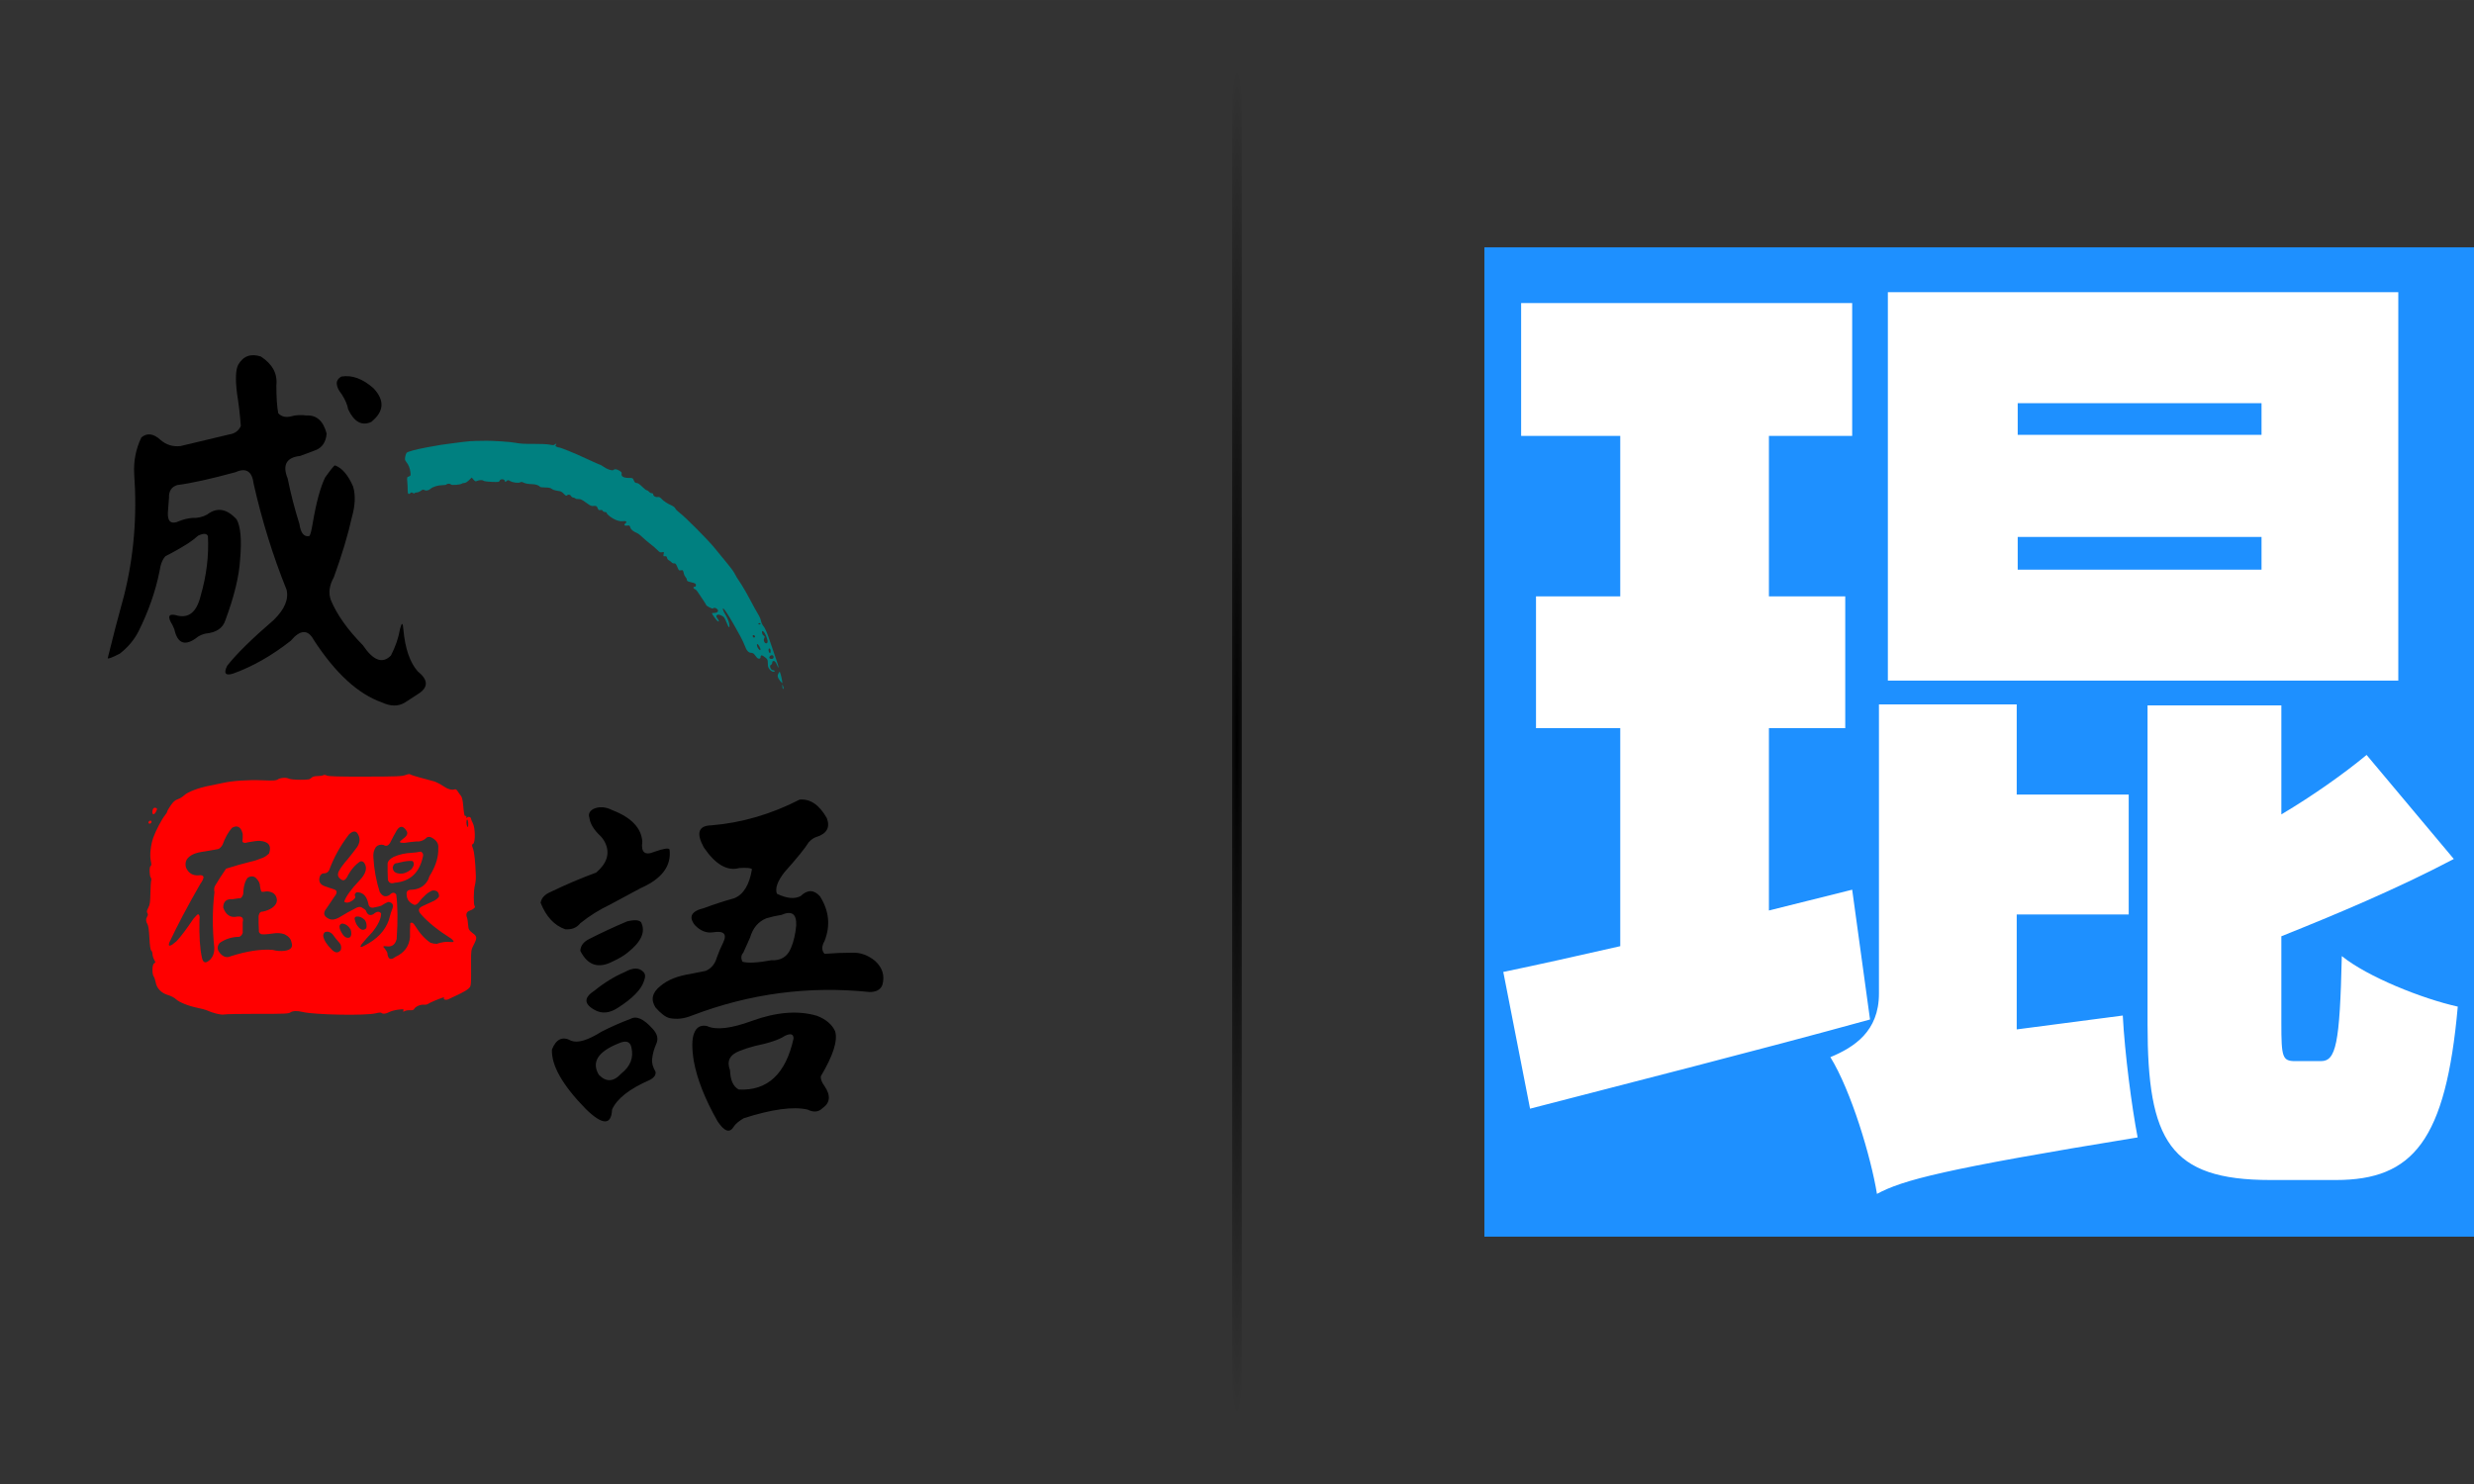 <?xml version="1.0" encoding="UTF-8"?>
<!-- Created with Inkscape (http://www.inkscape.org/) -->
<svg width="1280" height="768" version="1.1" viewBox="0 0 338.67 203.2" xmlns="http://www.w3.org/2000/svg" xmlns:cc="http://creativecommons.org/ns#" xmlns:dc="http://purl.org/dc/elements/1.1/" xmlns:rdf="http://www.w3.org/1999/02/22-rdf-syntax-ns#" xmlns:xlink="http://www.w3.org/1999/xlink">
 <rect x="0" y="0" width="338.67" height="203.2" fill="#333333" stroke="none"/>
 <title>成语在线&amp;琨</title>
 <defs>
  <radialGradient id="radialGradient877" cx="147.53" cy="215.75" r="2.5" gradientTransform="matrix(1 0 0 36.99 21.801 -7785.2)" gradientUnits="userSpaceOnUse">
   <stop offset="0"/>
   <stop stop-opacity="0" offset="1"/>
  </radialGradient>
 </defs>
 <g transform="translate(0 -93.8)">
  <path d="m169.33 102.92v184.95" fill="none" stroke="url(#radialGradient877)" stroke-width="1.323"/>
  <g transform="translate(203.2 -33.867)">
   <rect x="3.5604e-6" y="161.53" width="135.47" height="135.47" fill="#1e90ff"/>
   <g transform="matrix(.265 0 0 .265 -49.828 141.76)" fill="#fff" aria-label="琨">
    <path d="m589.48 171.52h-125.95v-16.384h125.95zm0 69.632h-125.95v-16.896h125.95zm70.656-143.36h-263.68v200.7h263.68zm-282.11 308.74-43.008 10.752v-94.208h39.424v-68.096h-39.424v-82.944h43.008v-68.608h-171.01v68.608h51.2v82.944h-43.52v68.096h43.52v112.64c-22.528 5.12-43.008 9.728-60.416 13.312l13.824 70.656c51.2-13.312 116.22-29.696 175.62-46.08zm84.992 72.192v-59.392h57.856v-61.952h-57.856v-46.592h-71.168v149.5c0 19.456-12.8 27.648-25.088 32.768 10.752 17.408 20.992 51.712 24.064 70.656 13.312-7.168 34.304-12.8 134.66-29.184-3.072-15.872-6.656-43.52-7.68-62.976zm143.87 16.384c-6.656 0-7.168-2.048-7.168-19.456v-45.056c28.16-11.264 59.904-24.576 89.088-39.936l-45.056-53.76c-11.776 9.728-27.648 20.992-44.032 30.72v-56.32h-69.12v164.86c0 59.904 11.264 80.384 63.488 80.384h33.792c39.936 0 56.832-20.48 62.976-89.6-18.432-4.096-46.592-15.36-59.904-26.112-1.024 45.568-3.072 54.272-10.752 54.272z" fill="#fff"/>
   </g>
  </g>
  <g transform="translate(-3.5604e-6 127.67)">
   <g transform="translate(0 -161.53)" fill="#800000">
    <rect x="14.68" y="176.21" width="106.11" height="106.11" fill="none"/>
   </g>
   <g>
    <g transform="matrix(.265 0 0 .265 -28.778 -39.095)" aria-label="成">
     <path d="m231.63 208.23q3.906-6.836 11.719-4.297 8.984 5.859 8.008 14.844 0 9.57 0.977 14.453 2.539 2.734 6.836 1.562 3.516-0.977 7.812-0.391 7.812-0.391 10.352 9.375-0.586 6.641-5.859 8.594l-7.812 2.93q-10.742 1.172-6.445 11.719 2.344 11.719 6.055 23.438 0.977 7.031 5.078 6.25 0.781-0.586 1.758-6.445 2.734-16.211 6.445-23.828 4.297-6.055 5.078-6.25 5.469 1.953 9.375 10.938 1.953 6.641-0.586 15.625-3.125 14.062-9.375 31.25-3.516 6.25-1.562 11.719 4.688 11.328 16.602 23.438 8.008 11.914 14.453 5.273 3.516-6.836 4.688-13.672 1.367-5.469 1.758 0.391 1.367 14.648 7.422 21.484 7.812 6.25 0.977 11.133l-7.812 5.078q-5.078 2.93-11.719-0.195-18.359-6.445-35.156-32.227-4.492-8.398-11.914 0.391-14.648 11.523-29.883 16.992-5.859 1.758-2.93-4.102 7.227-9.18 24.023-23.633 8.398-8.203 6.641-15.625-10.547-26.172-16.992-54.688-1.172-9.766-9.375-6.055-19.336 5.273-30.078 6.641-4.492 1.367-4.297 6.641l-0.586 7.812q-0.195 7.031 6.055 4.102 2.93-1.172 6.445-1.562 4.297 0.195 7.812-1.758 7.617-5.859 15.234 2.539 3.125 5.664 1.758 20.898-0.781 12.891-7.617 31.25-1.953 6.055-10.156 6.836-1.953 0.391-3.906 1.562-9.766 7.812-12.305-3.906l-0.977-2.148q-3.906-6.25 1.562-5.078 9.961 3.125 13.086-10.156 4.492-15.43 3.711-30.664-0.977-2.148-5.078-0.195-2.148 1.953-5.078 3.906-5.859 3.711-11.719 6.641-2.344 2.344-3.125 7.812-3.125 15.625-10.938 31.25-3.32 6.445-9.57 11.328-6.055 3.125-6.25 2.344 3.906-16.016 8.398-32.227 7.617-30.273 5.273-62.891-0.586-9.961 3.711-18.945 4.492-3.711 9.961 1.367 4.297 3.711 10.156 3.125l25.391-6.055q4.102-0.586 5.859-4.297-0.586-8.398-1.953-16.797-1.367-10.938 0.586-14.844zm53.32 6.055q8.203-1.367 16.602 6.055 8.789 9.375-1.172 17.383-7.227 3.32-11.914-6.445-0.586-3.516-3.32-7.812-2.344-2.93-2.539-5.078-0.391-2.539 2.344-4.102z"/>
    </g>
    <g transform="matrix(.265 0 0 .265 31.565 20.438)" aria-label="語">
     <path d="m293.94 208.23q8.203-0.781 14.062 9.57 2.734 7.227-5.469 9.766-1.953 0.586-3.906 2.734-2.734 4.492-12.5 15.43-5.469 7.031-3.906 11.133 7.617 3.711 12.305 1.172 5.273-5.078 9.961 0.195 7.031 11.133 2.344 23.047-2.344 4.102 0 6.641 7.227-0.586 14.453-0.586 6.25-0.195 11.719 4.297 5.664 5.273 3.711 12.305-1.367 3.711-6.641 3.711-47.07-4.883-91.602 12.109-6.25 2.539-11.719 1.367-3.125-0.781-7.227-5.469-3.906-6.055 2.539-11.133 5.469-4.688 15.625-6.25l7.812-1.562q4.297-1.953 5.664-6.836 1.367-3.906 3.32-7.812 3.125-6.641-5.273-5.273-5.078 0.781-9.375-3.711-5.078-6.445 4.688-8.789 7.812-2.93 15.625-5.078 7.227-2.93 9.18-15.039-0.781-0.977-6.641-0.586-9.18 2.539-18.164-10.547-6.25-11.328 3.906-11.523 23.438-1.953 45.508-13.281zm-106.64 4.883q4.492-2.148 9.961 0.586 14.648 5.664 15.43 16.211-1.172 8.398 6.25 5.273 7.227-2.539 7.812-1.172 1.562 12.695-14.844 19.922l-15.625 8.398q-8.594 4.102-15.625 9.766-2.734 3.516-7.812 3.125-8.398-2.93-12.695-13.672 0.586-3.711 5.273-5.664 11.719-5.664 23.438-9.961 8.203-7.031 4.883-14.844-0.781-1.953-2.539-3.906-5.273-4.883-5.859-9.57-0.977-2.734 1.953-4.492zm97.266 54.688q-3.906 0.586-7.812 1.758-6.25 2.539-8.398 9.961l-3.516 7.812q-1.758 1.953-0.391 4.688 4.297 1.172 14.844-0.781 7.422 0.391 10.156-6.25 2.148-5.078 2.734-11.719 0.391-8.984-7.617-5.469zm-99.414 12.5q9.57-4.883 19.727-9.18 5.859-1.367 7.227 0.586 3.516 7.227-6.836 15.43-2.734 2.344-7.812 4.688-11.133 5.859-16.797-5.469 0.195-3.906 4.492-6.055zm18.555 16.992q6.25-3.516 9.57 0 1.562 1.562 0.195 4.883-2.148 6.445-13.477 13.672-6.25 4.102-11.719 1.172-8.789-4.688-0.195-10.156 7.422-6.055 15.625-9.57zm65.82 25.195q18.945-6.836 33.398-2.539 7.031 2.734 9.375 8.008 2.148 7.227-7.422 23.242-0.195 2.148 1.953 5.078 4.883 7.227-0.977 11.328-3.125 3.125-7.812 0.781-11.133-2.539-33.008 4.492-3.906 2.344-5.078 4.297-3.125 5.273-8.398-2.734-9.766-17.188-12.305-31.25-1.562-9.961 0.195-14.258 1.758-4.688 6.641-3.711 7.031 3.32 23.438-2.734zm-62.891-0.977q4.492-2.539 11.328 5.078 3.711 3.906 1.953 7.812t-2.148 7.812q-0.391 2.93 1.758 6.641 0.391 2.539-3.125 4.297-15.625 6.836-19.336 15.234-0.586 12.305-13.477-0.195-18.164-18.555-17.578-30.859 3.32-8.203 9.961-4.492 5.078 1.953 15.625-4.688 7.227-3.711 15.039-6.641zm79.688 8.789q-4.297 2.93-15.625 5.273-3.906 0.977-7.812 2.539-7.617 2.93-4.883 9.961 0.195 7.617 4.492 9.961 22.266 1.172 28.32-26.367 0-3.516-4.492-1.367zm-85.938 3.906q-16.016 6.445-10.156 16.211 5.664 5.859 11.523-0.586 7.227-5.664 5.273-13.672-0.977-4.492-6.641-1.953z"/>
    </g>
   </g>
   <path transform="scale(.265)" d="m251.08 99.93c-0.587 8.42e-4 -1.083 0.013-1.457 0.039-0.516 0.035-2.203 0.056-3.75 0.047-1.547-9e-3 -4.669 0.234-6.938 0.541-2.269 0.307-5.559 0.738-7.312 0.957-3.179 0.398-3.772 0.494-10.5 1.705-5.991 1.078-10.638 2.325-11.119 2.982-0.249 0.34-0.567 1.297-0.707 2.127-0.207 1.226-0.104 1.696 0.547 2.498 1.184 1.459 1.923 3.28 2.166 5.332 0.204 1.724 0.16 1.844-0.807 2.211-0.997 0.379-1.016 0.445-0.809 2.728 0.117 1.287 0.206 3.226 0.199 4.309-0.014 2.025 0.459 2.514 1.463 1.51 0.359-0.359 0.618-0.361 1.184-8e-3 0.456 0.285 0.806 0.316 0.949 0.084 0.125-0.202 0.646-0.367 1.158-0.367 0.512 0 1.436-0.373 2.055-0.83 0.912-0.675 1.254-0.751 1.816-0.4 0.838 0.523 2.2 0.241 3.217-0.668 1.12-1.002 3.876-1.84 6.072-1.846 1.071-3e-3 2.05-0.175 2.178-0.381 0.311-0.503 1.955-0.479 2.272 0.033 0.297 0.48 5.022 0.111 5.584-0.436 0.196-0.191 0.78-0.348 1.297-0.348 0.579 0 1.497-0.54 2.389-1.406l1.447-1.406 0.938 1.08c0.827 0.955 1.043 1.031 1.865 0.656 1.166-0.531 2.873-0.547 3.389-0.031 0.215 0.215 2.098 0.456 4.184 0.535 3.483 0.132 3.809 0.084 4.019-0.58 0.33-1.04 2.425-1.006 2.699 0.043 0.191 0.729 0.234 0.734 0.918 0.115 0.663-0.6 0.796-0.604 1.734-0.051 1.389 0.818 4.308 1.216 5.244 0.715 0.574-0.307 1.051-0.253 2.012 0.229 0.756 0.378 2.234 0.645 3.697 0.668 2.266 0.036 3.999 0.568 4.539 1.393 0.125 0.191 1.35 0.353 2.723 0.361 1.787 0.01 2.734 0.201 3.336 0.67 0.757 0.59 1.491 0.806 4.342 1.272 0.482 0.079 1.378 0.692 1.992 1.365 0.833 0.912 1.226 1.116 1.543 0.799 0.661-0.661 1.708-0.503 2.15 0.324 0.221 0.412 0.698 0.75 1.062 0.75 0.364 0 0.869 0.207 1.121 0.459 0.252 0.252 1.01 0.412 1.684 0.354 0.975-0.084 1.759 0.285 3.836 1.812 2.139 1.573 2.817 1.889 3.766 1.744 1.41-0.215 1.873 0.042 2.356 1.311 0.299 0.786 0.559 0.941 1.332 0.793 0.659-0.126 1.032 6e-3 1.191 0.422 0.128 0.333 0.637 0.605 1.131 0.605 0.494 0 0.91 0.211 0.928 0.469 0.056 0.82 2.856 2.929 4.916 3.701 1.361 0.511 2.494 0.683 3.584 0.545 1.699-0.215 2.156 0.351 1.035 1.281-0.838 0.696-0.252 1.237 1.102 1.018 1.08-0.175 1.23-0.081 1.545 0.967 0.332 1.106 1.428 2.007 3.537 2.91 0.516 0.221 1.781 1.209 2.812 2.197 1.031 0.988 2.888 2.567 4.125 3.506 1.238 0.939 2.836 2.32 3.553 3.068 1.095 1.143 1.477 1.322 2.383 1.123 1.047-0.23 1.072-0.202 0.818 0.951-0.195 0.887-0.134 1.171 0.242 1.119 1.056-0.144 1.394 0.046 1.51 0.854 0.066 0.459 0.539 1.042 1.051 1.297 0.512 0.254 1.121 0.725 1.355 1.045 0.234 0.32 0.802 0.538 1.26 0.484 0.683-0.08 0.975 0.252 1.633 1.846 0.74 1.793 0.881 1.925 1.836 1.734 1.079-0.216 1.15-0.133 1.588 1.863 0.126 0.572 0.519 1.332 0.875 1.688 0.356 0.356 0.646 0.981 0.646 1.389 0 0.586 0.401 0.83 1.922 1.168 2.386 0.53 2.766 0.758 2.766 1.674 0 0.474-0.258 0.729-0.738 0.729-0.882 0-0.65 0.989 0.305 1.297 0.342 0.11 0.907 0.667 1.256 1.234 0.349 0.568 1.488 2.267 2.531 3.777 1.044 1.511 1.897 2.889 1.897 3.062 0 0.504 3.344 2.232 3.58 1.85 0.332-0.537 1.354-0.409 2.098 0.264 1.024 0.927 0.279 2.016-1.379 2.016-0.715 0-1.299 0.095-1.299 0.213 0 0.361 2.15 3.362 2.789 3.893 0.956 0.793 1.126 0.159 0.254-0.949-0.987-1.255-1.006-1.913-0.062-2.213 0.783-0.249 2.592 0.527 3.346 1.436 0.253 0.304 0.836 1.527 1.297 2.717 1.111 2.868 1.772 3.097 1.303 0.451-0.201-1.136-0.982-3.035-1.826-4.443-1.429-2.384-1.777-3.36-1.193-3.348 0.856 0.018 9.754 15.4 10.996 19.01 0.894 2.599 2.001 3.859 3.387 3.859 0.689 0 1.289 0.343 1.805 1.031 1.351 1.802 1.546 1.969 2.297 1.969 0.478 0 0.734-0.256 0.734-0.729 0-1.242 0.703-1.246 2.256-0.016 1.407 1.114 1.494 1.297 1.494 3.184 0 1.607 0.192 2.23 0.971 3.156 0.602 0.715 1.323 1.154 1.897 1.154 0.522 0 0.826-0.164 0.695-0.375-0.127-0.206-0.498-0.375-0.824-0.375-1.281 0-2.174-2.432-1.051-2.863 0.309-0.119 0.562-0.526 0.562-0.904s0.154-0.782 0.342-0.898c0.711-0.439 1.518 0.293 2.15 1.947 0.36 0.943 0.716 1.534 0.789 1.314 0.122-0.366-0.753-3.026-5.137-15.629-0.94-2.703-1.97-4.944-2.606-5.668-0.604-0.688-1.158-1.858-1.301-2.748-0.136-0.853-0.813-2.437-1.504-3.519-0.691-1.083-2.489-4.331-3.996-7.219-1.507-2.888-3.512-6.414-4.457-7.836-2.36-3.552-3.309-5.096-3.939-6.414-0.296-0.619-2.005-2.897-3.799-5.062s-4.63-5.625-6.303-7.688c-3.396-4.188-15.122-15.979-18.119-18.219-1.067-0.798-2.054-1.81-2.193-2.25-0.165-0.52-1.126-1.192-2.748-1.922-1.38-0.621-3.142-1.791-3.947-2.621-1.197-1.233-1.64-1.463-2.49-1.293-1.05 0.21-2.242-0.624-2.242-1.568 0-0.242-0.339-0.439-0.754-0.439s-1.043-0.338-1.397-0.75c-0.353-0.412-0.87-0.75-1.15-0.75-0.281 0-1.36-0.844-2.397-1.875-1.23-1.224-2.203-1.875-2.801-1.875-0.692 0-1.048-0.32-1.463-1.312-0.54-1.293-0.584-1.312-2.795-1.312-2.503 0-3.848-0.835-3.498-2.172 0.139-0.533-0.156-0.942-1.103-1.527-1.442-0.891-2.526-1.017-3.176-0.367-0.535 0.535-3.424-0.458-5.223-1.795-0.657-0.488-1.348-0.889-1.535-0.889-0.187 0-3.364-1.412-7.061-3.139-6.314-2.949-13.473-5.861-14.406-5.861-0.229 0-0.754-0.18-1.166-0.4-0.599-0.32-0.66-0.509-0.305-0.938 0.527-0.635-0.054-0.729-0.674-0.109-0.321 0.321-0.988 0.319-2.658-0.01-1.258-0.247-4.903-0.41-8.365-0.373-4.542 0.049-6.965-0.1-9.324-0.578-2.39-0.484-10.937-1.043-15.043-1.037zm141.23 94.195c0.309 0 0.562 0.169 0.562 0.375s-0.253 0.375-0.562 0.375c-0.309 0-0.562-0.169-0.562-0.375s0.253-0.375 0.562-0.375zm1.629 4.125c0.925 0 2.979 4.691 2.547 5.816-0.339 0.884-1.347 0.65-1.748-0.404-0.251-0.66-0.231-1.213 0.062-1.762 0.361-0.675 0.302-0.884-0.375-1.334-0.769-0.511-1.149-2.316-0.486-2.316zm-4.65 2.092c0.132 6e-3 0.28 0.06 0.426 0.182 0.289 0.24 0.433 0.587 0.32 0.77-0.274 0.443-0.813 0.421-1.1-0.043-0.303-0.49-0.043-0.925 0.354-0.908zm2.025 4.658c0.174 0 0.618 0.562 0.988 1.25 0.926 1.719 0.589 2.558-0.48 1.197-0.819-1.042-1.111-2.447-0.508-2.447zm6.07 2.25c0.213 0 0.479 0.241 0.592 0.535 0.112 0.294 0.15 0.896 0.082 1.336-0.099 0.643-0.215 0.709-0.592 0.328-0.565-0.571-0.626-2.199-0.082-2.199zm1.404 3.467c0.46 0.046 0.834 0.412 0.834 0.98 0 0.792-0.581 1.118-1.594 0.893-0.803-0.178-0.851-0.961-0.098-1.586 0.275-0.228 0.581-0.315 0.857-0.287zm3.981 8.443-0.615 0.938c-0.736 1.123-0.491 2.268 0.844 3.938 0.516 0.645 0.999 1.182 1.074 1.193 0.241 0.037-0.36-3.342-0.84-4.729zm1.4 6.652-0.023 0.969c-0.013 0.533 0.1 1.092 0.25 1.242 0.444 0.442 0.524-0.33 0.135-1.305z" fill="#008080" stroke-width=".375"/>
   <path transform="scale(.265)" d="m211.53 272.17c-0.437-0.037-1.214 0.136-2.064 0.479-1.708 0.687-4.377 0.794-20.689 0.824-14.083 0.026-19.029-0.111-19.941-0.557-0.769-0.376-1.464-0.436-1.897-0.162-0.376 0.238-1.697 0.436-2.936 0.439-1.613 5e-3 -2.52 0.278-3.199 0.957-0.823 0.823-1.58 0.947-5.721 0.947-2.753 0-5.211-0.235-5.809-0.557-1.363-0.734-4.408-0.533-5.807 0.383-0.93 0.609-2.253 0.682-7.996 0.441-7.382-0.309-15.678 0.271-20.658 1.443-1.695 0.399-4.683 1.014-6.639 1.365-5.223 0.939-11.197 3.2-12.959 4.904-0.826 0.799-2.342 1.731-3.369 2.07-1.406 0.465-2.315 1.262-3.674 3.225-0.993 1.434-1.806 2.858-1.807 3.164s-0.544 1.202-1.207 1.99c-1.522 1.809-4.767 8.021-5.975 11.439-1.352 3.826-1.916 9.026-1.293 11.932 0.409 1.907 0.388 2.491-0.102 2.793-0.723 0.447-0.629 5.091 0.121 5.996 0.26 0.313 0.343 0.981 0.184 1.482-0.159 0.502-0.337 3.447-0.395 6.543-0.087 4.673-0.277 5.951-1.105 7.527-0.774 1.472-0.88 2.084-0.477 2.725 0.385 0.611 0.367 1.072-0.068 1.77-0.783 1.253-0.744 2.649 0.109 3.951 0.468 0.714 0.803 3.057 1.02 7.098 0.222 4.147 0.524 6.198 0.963 6.562 0.351 0.292 0.639 1.126 0.639 1.855 0 0.729 0.372 1.993 0.828 2.809 0.79 1.412 0.79 1.505 0 1.959-1.044 0.599-1.169 5.419-0.178 6.842 0.358 0.514 0.809 1.867 1 3.006 0.51 3.04 2.96 5.555 6.35 6.519 1.538 0.438 3.298 1.357 4.158 2.174 1.692 1.606 6.409 3.479 11.311 4.49 1.825 0.377 3.746 0.877 4.268 1.109 3.647 1.626 7.701 2.624 9.244 2.277 0.913-0.205 8.742-0.353 17.398-0.334 13.677 0.032 15.88-0.062 16.818-0.719 1.226-0.859 3.547-0.955 6.322-0.26 6.042 1.514 32.851 1.993 37.887 0.676 1.489-0.389 2.586-0.463 2.863-0.191 0.707 0.691 2.26 0.521 4.066-0.447 0.912-0.489 2.991-1.043 4.619-1.232 2.679-0.311 2.931-0.267 2.648 0.469-0.27 0.704-0.175 0.74 0.705 0.27 0.559-0.299 1.784-0.493 2.723-0.43 1.202 0.081 1.84-0.124 2.16-0.695 0.689-1.231 3.144-2.315 4.898-2.164 0.862 0.074 1.858-0.103 2.213-0.393 0.662-0.54 5.448-2.61 7.461-3.227 0.777-0.238 1.024-0.18 0.799 0.184-0.48 0.777 1.057 1.2 2.256 0.621 0.569-0.275 2.848-1.349 5.064-2.385 2.216-1.036 4.617-2.429 5.334-3.096 1.441-1.34 1.409-1 1.352-14.059-0.025-5.609 0.045-6.067 1.32-8.535h-2e-3c1.905-3.687 1.843-4.389-0.539-6.141-1.388-1.02-2.053-1.882-2.139-2.768-0.35-3.615-0.508-4.671-0.809-5.398-0.637-1.544-0.07-2.907 1.406-3.379 1.97-0.63 3.234-1.791 2.619-2.406-0.676-0.677-0.597-8.143 0.113-10.725 0.323-1.173 0.549-3.308 0.502-4.742-0.233-7.077-0.77-12.289-1.457-14.158-0.703-1.917-0.701-2.099 0.037-2.512 1.243-0.695 1.135-8.304-0.152-10.705-0.522-0.973-0.947-2.016-0.947-2.318 0-0.823-1.527-1.248-1.971-0.549-0.281 0.443-0.389 0.377-0.393-0.248-4e-3 -0.472-0.199-0.74-0.432-0.596-0.552 0.341-0.852-1.017-1.252-5.658-0.215-2.497-0.603-4.118-1.135-4.742-0.444-0.522-1.179-1.545-1.633-2.275-0.609-0.98-1.069-1.25-1.758-1.031-1.488 0.472-3.578-0.199-6.174-1.984-1.327-0.913-3.405-1.933-4.619-2.268-1.214-0.335-4.338-1.177-6.941-1.873-2.603-0.696-4.92-1.455-5.15-1.686-0.061-0.061-0.169-0.095-0.314-0.107zm-131.69 17.387c-0.604 0.09-0.994 0.735-1.131 1.898-0.211 1.796 0.961 1.947 1.826 0.236 0.761-1.503 0.758-1.74-0.021-2.039-0.248-0.095-0.472-0.126-0.674-0.096zm161.46 6.133c0.034-1e-3 0.071 9e-3 0.109 0.033 0.261 0.161 0.471 1.186 0.467 2.279-5e-3 1.458-0.13 1.797-0.467 1.275-0.576-0.891-0.613-3.569-0.109-3.588zm-163.62 0.492c-0.235 8e-3 -0.538 0.177-0.766 0.451-0.613 0.739 0.092 1.497 0.918 0.986 0.587-0.363 0.614-1.043 0.055-1.389-0.058-0.036-0.129-0.051-0.207-0.049zm44.549 3.062c1.495 0.083 2.546 1.359 3.154 3.83 0.052 1.25-3e-5 2.578-0.156 3.984 0.469 0.729 1.354 0.859 2.656 0.391 3.021-0.573 5.104-0.833 6.25-0.781 4.635 0.312 6.25 2.5 4.844 6.562-0.99 0.937-2.005 1.641-3.047 2.109-2.708 1.094-4.792 1.771-6.25 2.031-4.01 0.99-8.307 2.213-12.891 3.672-2.031 2.917-3.958 5.912-5.781 8.984-0.417 0.833-0.495 1.875-0.234 3.125-1.094 9.323-1.12 18.854-0.078 28.594 0.104 2.604-0.599 4.688-2.109 6.25-2.292 2.24-3.724 1.875-4.297-1.094-1.042-4.74-1.458-11.25-1.25-19.531 0.26-1.562 0.026-2.5-0.703-2.812-0.26 0.052-1.042 0.807-2.344 2.266-3.594 5.365-6.537 9.271-8.828 11.719l-2.266 1.797c-1.51 0.885-2.005 0.547-1.484-1.016 4.115-8.802 9.479-18.958 16.094-30.469 1.042-1.406 1.589-2.578 1.641-3.516-0.26-0.833-1.12-1.12-2.578-0.859-3.021 0.208-5.182-1.12-6.484-3.984-0.833-3.073 0.443-5.391 3.828-6.953 1.354-0.625 3.438-1.12 6.25-1.484l6.25-1.094c0.833-0.104 1.667-0.833 2.5-2.188 1.458-3.906 3.125-6.875 5-8.906 0.863-0.456 1.635-0.665 2.314-0.627zm85.127 0.158c0.768 0 1.543 0.547 2.324 1.641 1.25 1.458 0.833 2.917-1.25 4.375-1.042 0.833-1.667 1.406-1.875 1.719-0.104 0.417 0.755 0.599 2.578 0.547 1.979-0.312 3.958-0.547 5.938-0.703 1.771 0.156 3.333-0.313 4.688-1.406 0.781-0.99 1.797-1.224 3.047-0.703 2.656 1.406 3.854 3.229 3.594 5.469 0.156 4.219-1.042 8.542-3.594 12.969-0.729 1.042-1.224 2.083-1.484 3.125-1.667 3.385-4.479 5.208-8.438 5.469-2.188-0.052-3.125 0.833-2.812 2.656 0.052 2.344 1.354 4.062 3.906 5.156 0.677 0.104 1.354-0.208 2.031-0.938 2.76-3.542 5.234-5.703 7.422-6.484 2.24-0.156 3.359 0.859 3.359 3.047-0.312 0.729-1.146 1.484-2.5 2.266l-6.25 2.891c-2.031 0.99-2.188 2.396-0.469 4.219 3.594 4.062 8.776 8.229 15.547 12.5 1.615 1.354 1.562 1.927-0.156 1.719-2.24-0.312-4.688 0-7.344 0.938-1.094 0-2.162-0.182-3.203-0.547-2.865-1.875-5.521-4.792-7.969-8.75-0.833-1.51-1.667-1.979-2.5-1.406-0.156 2.396-0.208 4.792-0.156 7.188-0.417 4.74-2.917 8.151-7.5 10.234-2.552 1.979-3.958 1.25-4.219-2.188-0.26-0.573-0.781-1.38-1.562-2.422-0.938-0.729-0.625-1.016 0.938-0.859 2.865 0.521 4.688-0.729 5.469-3.75 0.625-9.635 0.547-17.292-0.234-22.969-0.417-0.625-0.964-0.938-1.641-0.938-0.729 0.208-1.302 0.573-1.719 1.094-2.031 1.354-3.75 0.859-5.156-1.484-1.823-5.625-2.917-11.563-3.281-17.812-0.208-2.031 0.234-3.854 1.328-5.469 1.042-1.042 2.344-1.38 3.906-1.016 1.354 0.885 2.526 0.443 3.516-1.328 1.042-2.135 2.188-4.271 3.438-6.406 0.755-1.094 1.517-1.641 2.285-1.641zm-24.219 2.441c0.794 0.039 1.439 0.605 1.934 1.699 1.042 1.979 0.859 4.062-0.547 6.25-1.51 2.083-3.125 4.167-4.844 6.25-2.188 2.5-3.724 4.583-4.609 6.25-0.938 1.875-0.521 3.333 1.25 4.375 1.042 0.729 2.005 0.339 2.891-1.172 1.875-3.698 4.167-6.432 6.875-8.203 0.781-0.208 1.458 0.026 2.031 0.703 1.823 2.604 0.938 5.729-2.656 9.375-4.219 4.479-6.771 8.047-7.656 10.703 0.99 0.833 2.396 0.651 4.219-0.547 1.25-0.938 1.745-1.667 1.484-2.188-0.521-0.729-0.286-1.432 0.703-2.109 3.125-0.104 5.13 1.797 6.016 5.703 0.26 2.031 1.458 2.708 3.594 2.031 1.042-0.156 2.083-0.417 3.125-0.781 1.458-0.99 2.708-1.641 3.75-1.953 1.927 0.312 2.63 1.354 2.109 3.125-0.573 1.354-1.224 3.438-1.953 6.25-1.927 5.521-6.12 9.922-12.578 13.203-2.031 1.094-2.552 0.885-1.562-0.625 1.667-2.083 3.516-4.167 5.547-6.25 3.073-3.802 4.609-7.057 4.609-9.766-0.938-1.25-2.266-1.12-3.984 0.391-1.823 0.99-3.125 0.339-3.906-1.953-0.417-0.469-0.911-0.833-1.484-1.094-0.833-0.781-1.875-0.911-3.125-0.391-3.125 1.562-6.25 3.307-9.375 5.234-1.875 0.99-3.438 1.25-4.688 0.781-3.073-1.302-3.646-3.125-1.719-5.469l4.219-6.25c1.094-1.25 1.354-2.292 0.781-3.125-0.521-0.417-1.562-0.833-3.125-1.25l-3.125-1.094c-2.188-0.938-2.891-2.578-2.109-4.922 0.469-1.042 1.146-1.562 2.031-1.562 1.25 0.052 2.188-0.521 2.812-1.719 2.344-6.458 5.755-12.604 10.234-18.438 1.094-1.016 2.038-1.504 2.832-1.465zm34.277 10.371c-1.562 0.312-3.125 0.521-4.688 0.625-3.438 0.156-6.562 0.859-9.375 2.109-1.875 0.99-2.917 2.083-3.125 3.281-0.052 2.865 3e-5 5.729 0.156 8.594 0.521 1.615 1.693 2.109 3.516 1.484 7.969-0.625 12.839-5.182 14.609-13.672 0.26-1.042-0.104-1.849-1.094-2.422zm-5.951 4.824c0.57-0.026 1.094-0.019 1.576 0.019 1.146 1.042 0.938 2.5-0.625 4.375-2.24 1.719-4.349 2.422-6.328 2.109-2.135-0.26-3.203-1.328-3.203-3.203 0.312-1.458 1.068-2.188 2.266-2.188 2.5-0.664 4.606-1.035 6.314-1.113zm-81.217 7.988c0.716 0.026 1.387 0.312 2.012 0.859 1.406 1.458 2.083 2.838 2.031 4.141 0.208 1.354 0.443 2.292 0.703 2.812 0.312 0.26 1.25 0.234 2.812-0.078 2.396 0.104 3.984 0.964 4.766 2.578 1.042 2.292 0.339 4.297-2.109 6.016-1.25 0.833-2.812 1.458-4.688 1.875-1.146-0.104-1.875 0.625-2.188 2.188-0.052 2.5 3e-5 5.078 0.156 7.734-0.156 0.573 0.208 1.146 1.094 1.719 1.042 0.208 3.021 0.104 5.938-0.312 2.292-0.417 4.375-0.286 6.25 0.391 2.083 1.042 3.255 2.396 3.516 4.062 0.938 2.5-0.208 3.984-3.438 4.453-2.031 0.26-4.141 0.104-6.328-0.469-6.042-0.469-13.229 0.625-21.562 3.281-1.667 0.781-3.229 0.547-4.688-0.703-2.344-2.031-2.708-4.062-1.094-6.094 2.656-1.927 5.755-2.995 9.297-3.203 1.198 0.156 2.083-0.521 2.656-2.031v-5.547c0.573-2.24-0.391-3.203-2.891-2.891-3.438 0.729-5.833-0.833-7.188-4.688 0.052-3.125 1.667-4.557 4.844-4.297l3.125-0.469c1.094 0.208 1.875-0.495 2.344-2.109 0.156-4.01 0.937-6.849 2.344-8.516 0.807-0.495 1.569-0.729 2.285-0.703zm54.357 20.725c1.282-0.04 2.583 0.577 3.904 1.853 0.833 1.302 1.068 2.708 0.703 4.219-1.615 1.562-3.333 0.833-5.156-2.188-0.417-0.885-0.703-1.771-0.859-2.656-0.052-0.625 0.234-1.016 0.859-1.172 0.182-0.033 0.366-0.051 0.549-0.057zm-7.893 3.65c1.771 0.104 3.255 1.146 4.453 3.125 0.208 0.729 0.312 1.51 0.312 2.344-0.156 0.938-0.443 1.51-0.859 1.719-1.458 0.573-2.812-0.208-4.062-2.344-1.615-2.76-1.562-4.375 0.156-4.844zm-7.816 4.201c0.173-7e-3 0.355-2e-3 0.551 0.018 1.25 0.26 2.214 0.938 2.891 2.031 0.729 1.042 1.562 2.083 2.5 3.125 1.302 1.25 1.693 2.708 1.172 4.375-1.406 1.667-3.021 1.484-4.844-0.547-2.448-2.396-3.854-4.688-4.219-6.875 0.091-1.367 0.742-2.076 1.949-2.127z" fill="#f00" stroke-width=".474"/>
   <rect x="3.5604e-6" y="3.5604e-6" width="135.47" height="135.47" fill="none"/>
  </g>
 </g>
</svg>
